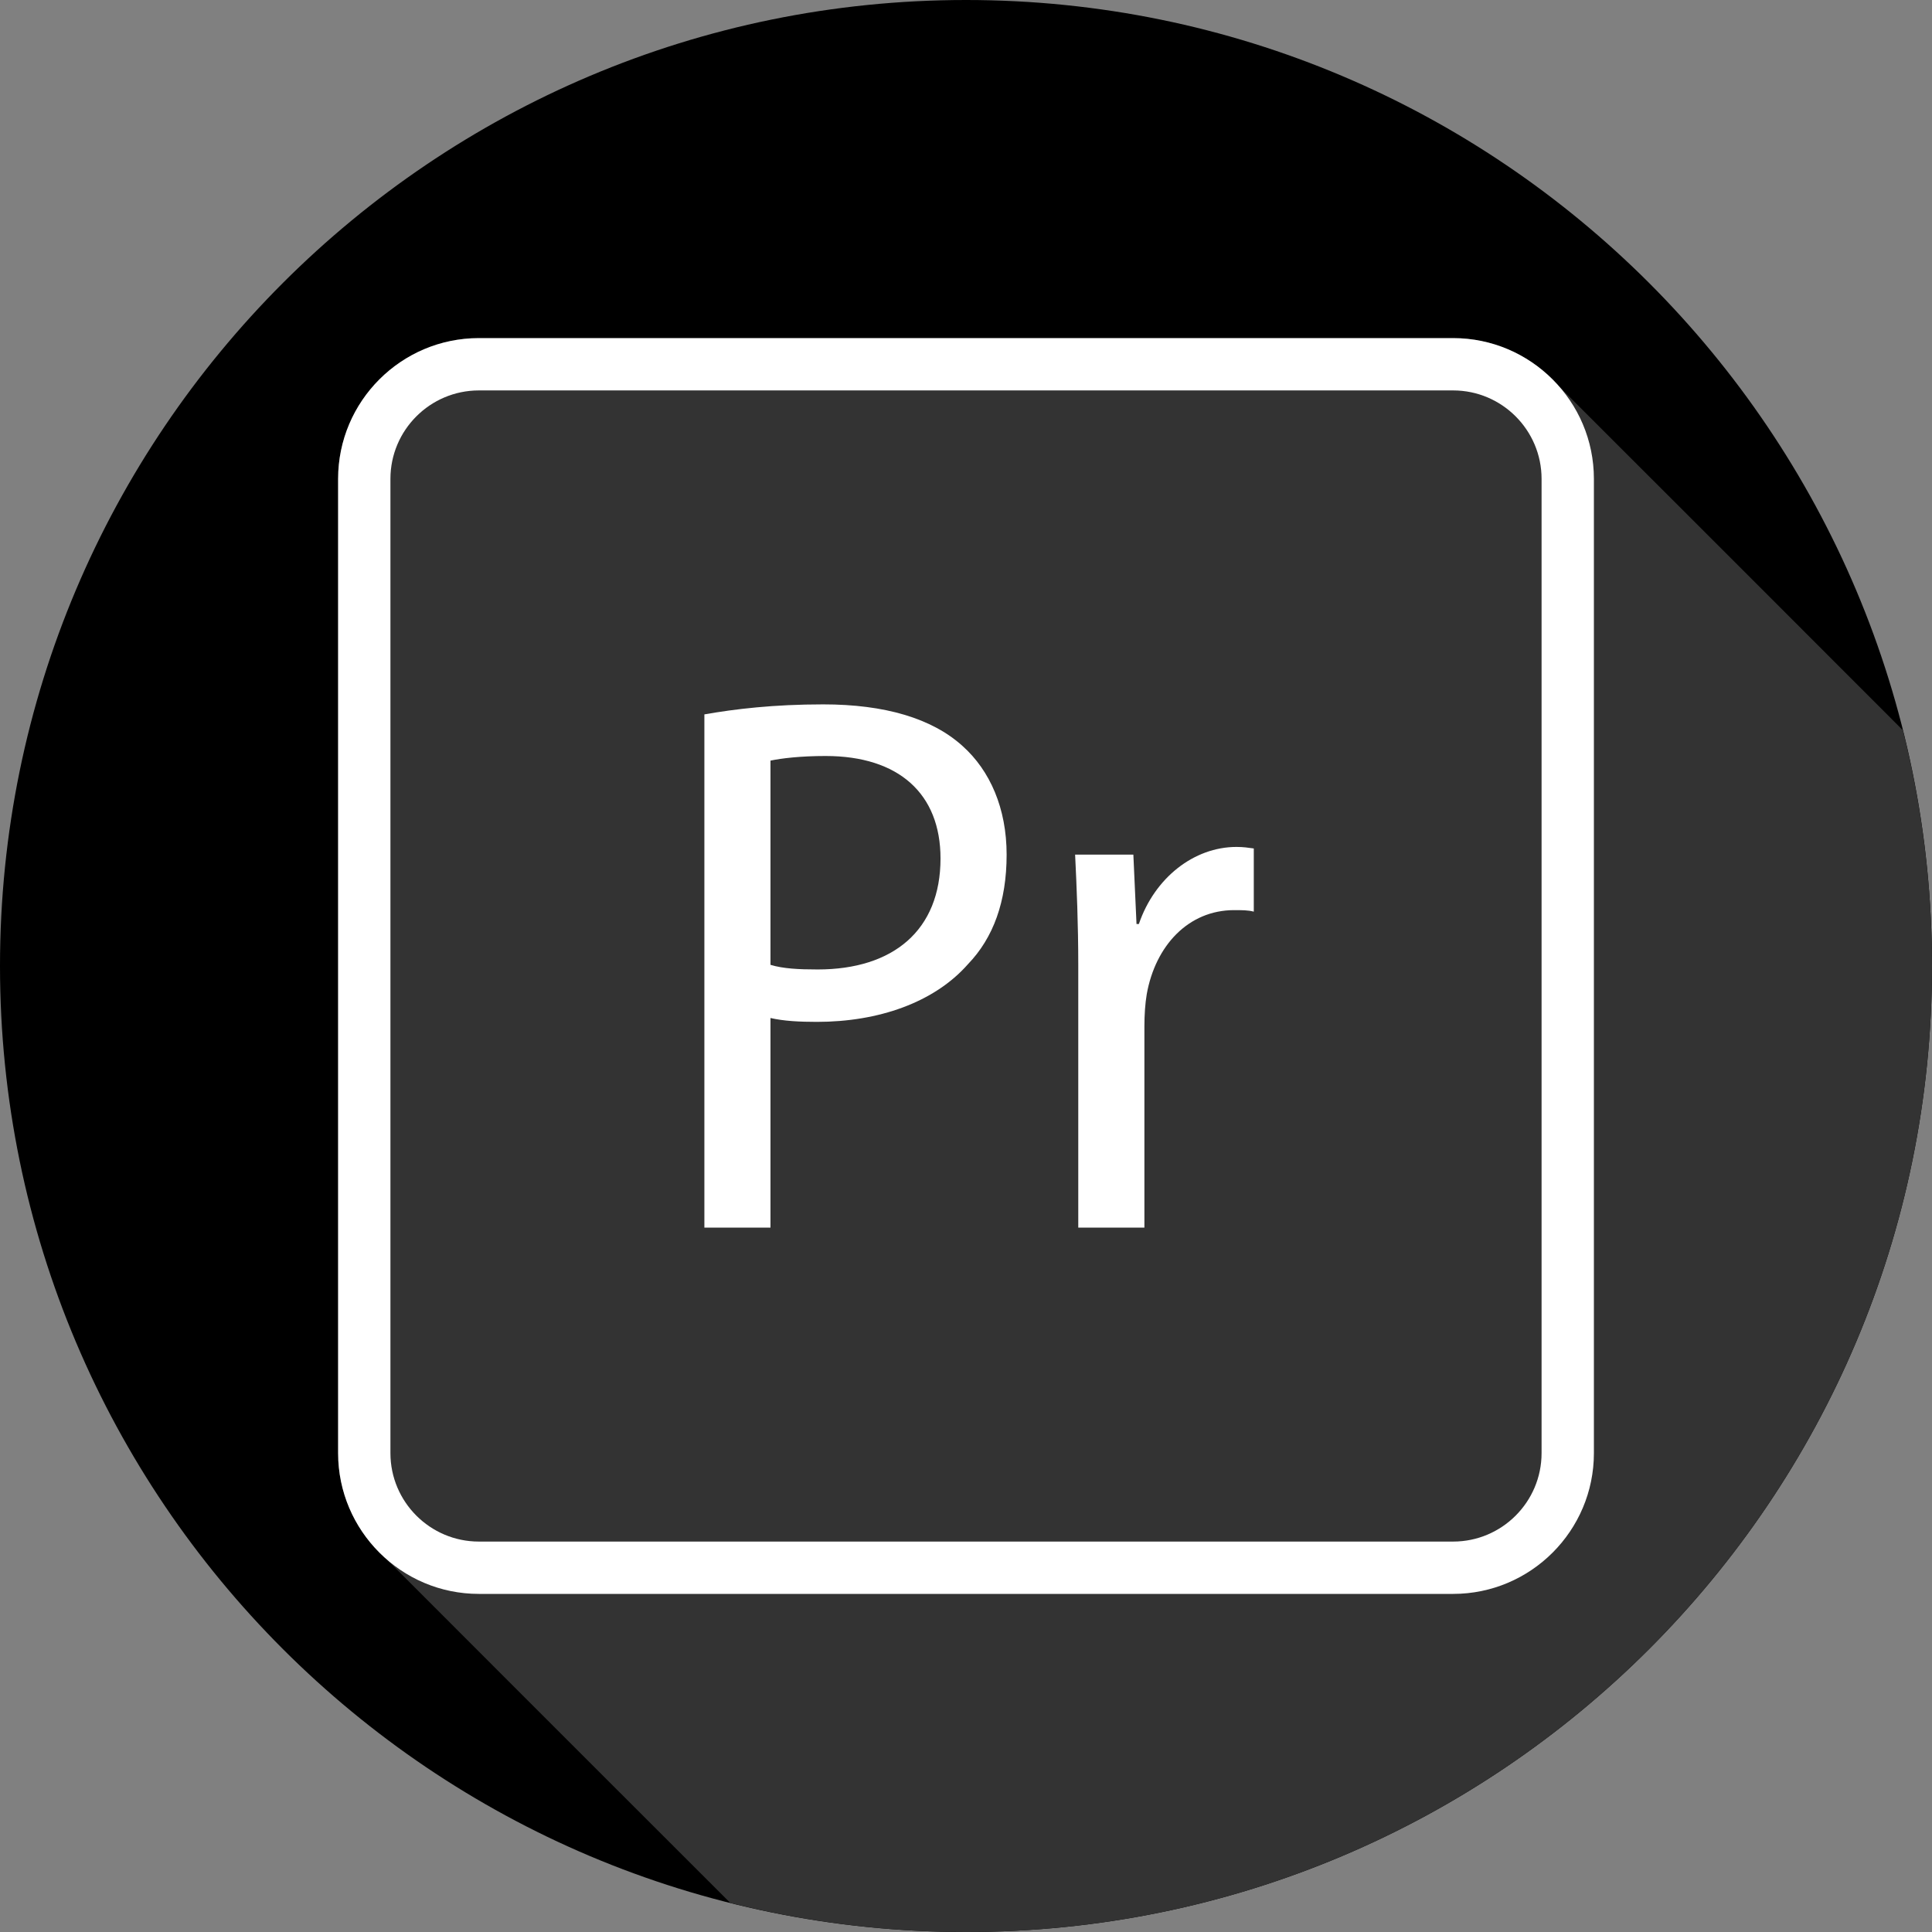 <?xml version="1.0" encoding="iso-8859-1"?>
<!-- Modified SVG: Replaced blue shades with black shades -->
<svg height="800px" width="800px" version="1.1" id="Layer_1" xmlns="http://www.w3.org/2000/svg" xmlns:xlink="http://www.w3.org/1999/xlink" 
	 viewBox="0 0 512 512" xml:space="preserve">
<rect x="0" y="0" width="512" height="512" fill="#808080" stroke="none"/>
<path style="fill:#000000;" d="M512,256.006C512,397.402,397.394,512.004,256.004,512C114.606,512.004,0,397.402,0,256.006
	C-0.007,114.61,114.606,0,256.004,0C397.394,0,512,114.614,512,256.006z"/>
<path style="fill:#333333;" d="M512,256.005c0-21.556-2.695-42.478-7.712-62.478c-0.109-0.105-0.21-0.217-0.32-0.32
	c-0.541-0.576-91.175-91.212-91.751-91.751c-6.811-7.254-16.413-11.856-27.124-11.856H126.908
	c-20.571,0-37.308,16.737-37.308,37.307v258.186c0,10.709,4.599,20.309,11.852,27.12c0.541,0.577,91.179,91.214,91.756,91.756
	c0.105,0.112,0.218,0.213,0.323,0.323c19.998,5.015,40.918,7.71,62.473,7.709C397.394,512.004,512,397.401,512,256.005z"/>
<g>
	<path style="fill:#FFFFFF;" d="M385.092,89.6H126.908c-20.571,0-37.308,16.737-37.308,37.308v258.186
		c0,20.57,16.737,37.307,37.308,37.307h258.186c20.57,0,37.307-16.737,37.307-37.308V126.908
		C422.4,106.337,405.663,89.6,385.092,89.6z M408.533,385.092c0,12.926-10.515,23.441-23.441,23.441H126.908
		c-12.926,0-23.441-10.515-23.441-23.441V126.908c0-12.926,10.515-23.441,23.441-23.441h258.186c12.925,0,23.44,10.515,23.44,23.441
		V385.092z"/>
	<path style="fill:#FFFFFF;" d="M218.167,186.667c-13.147,0-23.366,1.223-31.501,2.653v136.014h17.519v-55.552
		c3.552,0.817,7.721,1.024,12.311,1.024c16.27,0,31.079-5.106,40.05-15.317c6.675-6.941,10.22-16.541,10.22-28.999
		c0-12.253-4.38-22.258-11.68-28.793C246.953,190.342,234.437,186.667,218.167,186.667z M216.707,256.917
		c-5.011,0-9.181-0.206-12.522-1.223v-54.123c2.919-0.612,7.931-1.223,14.606-1.223c19.401,0,30.454,10.005,30.454,27.164
		C249.247,246.507,236.733,256.917,216.707,256.917z"/>
	<path style="fill:#FFFFFF;" d="M301.812,244.87h-0.625l-0.835-18.382h-15.435c0.421,8.576,0.835,18.588,0.835,29.205v69.639h17.526
		v-53.305c0-3.058,0.204-6.123,0.625-8.576c2.294-12.864,11.055-22.258,23.148-22.258c2.092,0,3.756,0,5.215,0.405v-16.747
		c-1.46-0.199-2.709-0.405-4.583-0.405C316.418,224.448,305.988,232.619,301.812,244.87z"/>
</g>
</svg>
